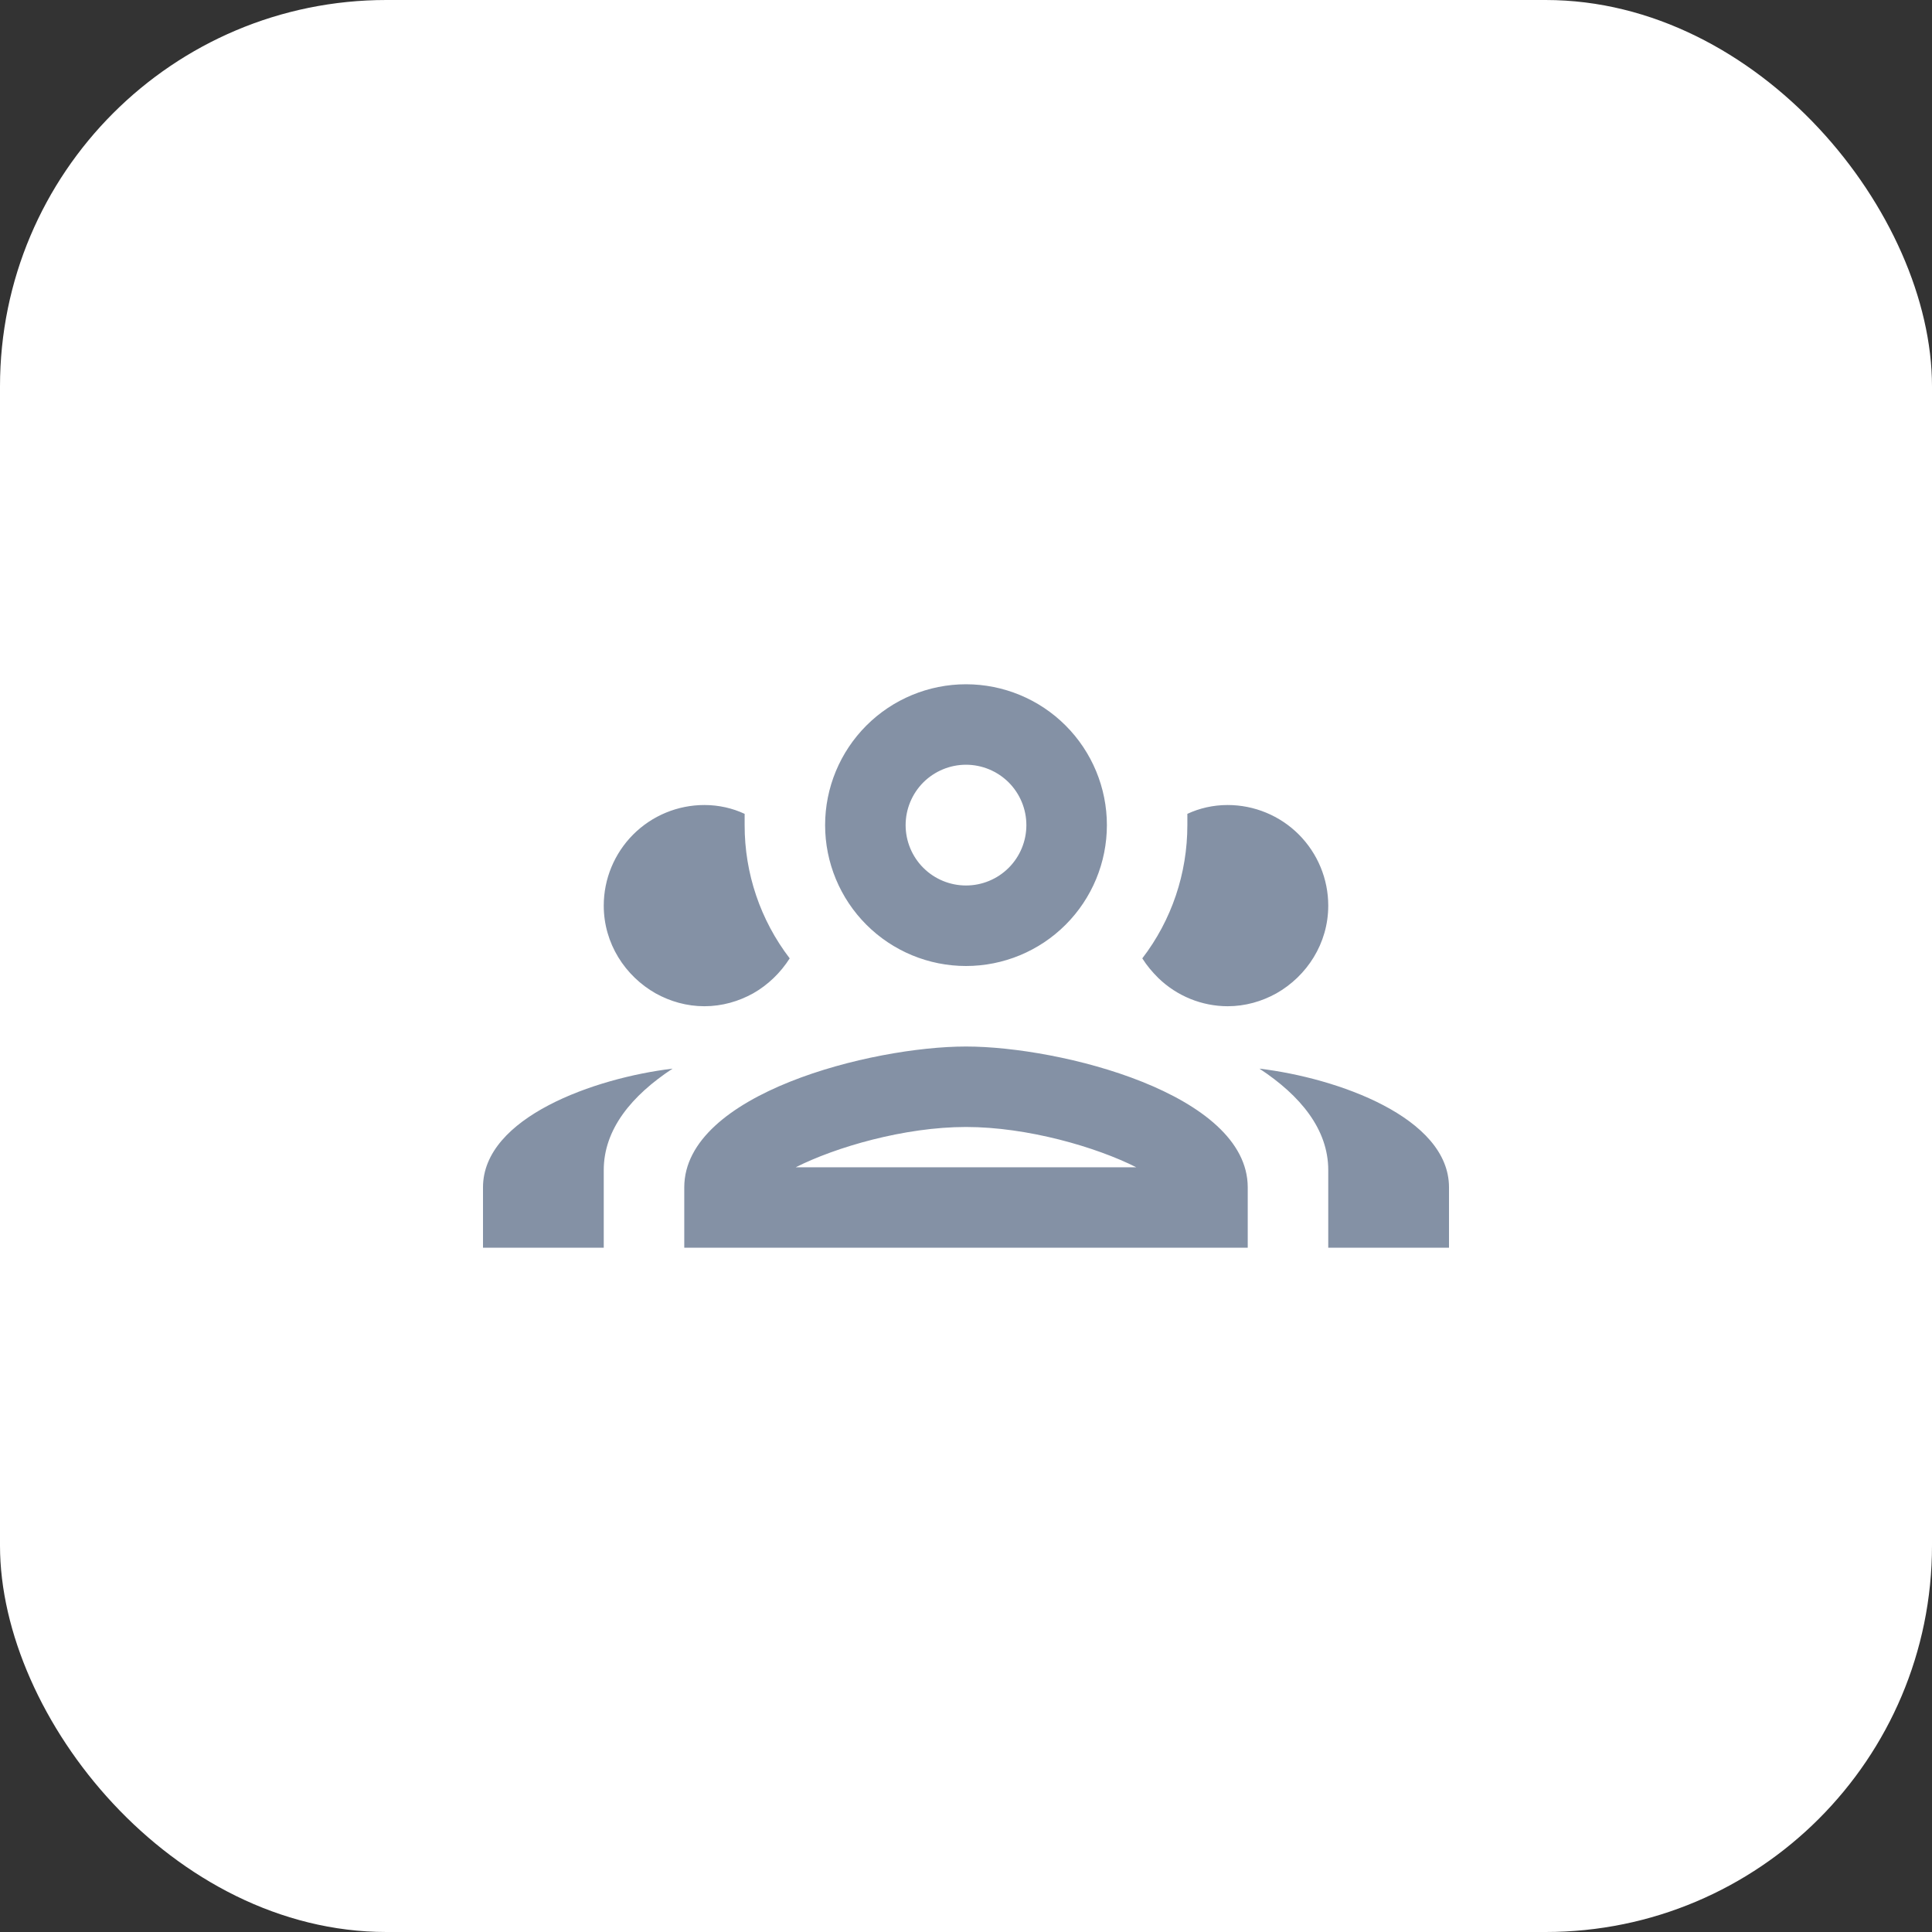 <svg width="40" height="40" viewBox="0 0 40 40" fill="none" xmlns="http://www.w3.org/2000/svg">
<rect x="0" y="0" width="40" height="40" fill="#333333" stroke="none"/>
<rect width="40" height="40" rx="8" fill="white"/>
<path d="M20 14.167C19.227 14.167 18.485 14.474 17.938 15.021C17.391 15.568 17.083 16.31 17.083 17.083C17.083 17.857 17.391 18.599 17.938 19.146C18.485 19.693 19.227 20 20 20C20.773 20 21.515 19.693 22.062 19.146C22.609 18.599 22.917 17.857 22.917 17.083C22.917 16.31 22.609 15.568 22.062 15.021C21.515 14.474 20.773 14.167 20 14.167ZM20 15.833C20.331 15.833 20.649 15.965 20.884 16.199C21.118 16.434 21.25 16.752 21.25 17.083C21.25 17.415 21.118 17.733 20.884 17.967C20.649 18.202 20.331 18.333 20 18.333C19.669 18.333 19.351 18.202 19.116 17.967C18.882 17.733 18.75 17.415 18.75 17.083C18.75 16.752 18.882 16.434 19.116 16.199C19.351 15.965 19.669 15.833 20 15.833ZM14.583 16.667C14.031 16.667 13.501 16.886 13.11 17.277C12.72 17.668 12.5 18.197 12.5 18.75C12.5 19.533 12.942 20.208 13.575 20.567C13.875 20.733 14.217 20.833 14.583 20.833C14.95 20.833 15.292 20.733 15.592 20.567C15.9 20.392 16.158 20.142 16.35 19.842C15.743 19.05 15.415 18.081 15.417 17.083V16.85C15.167 16.733 14.883 16.667 14.583 16.667ZM25.417 16.667C25.117 16.667 24.833 16.733 24.583 16.85V17.083C24.583 18.083 24.258 19.05 23.65 19.842C23.75 20 23.858 20.125 23.983 20.25C24.368 20.622 24.881 20.832 25.417 20.833C25.783 20.833 26.125 20.733 26.425 20.567C27.058 20.208 27.5 19.533 27.5 18.75C27.5 18.197 27.28 17.668 26.89 17.277C26.499 16.886 25.969 16.667 25.417 16.667ZM20 21.667C18.05 21.667 14.167 22.642 14.167 24.583V25.833H25.833V24.583C25.833 22.642 21.95 21.667 20 21.667ZM13.925 22.125C12.317 22.317 10 23.133 10 24.583V25.833H12.5V24.225C12.5 23.383 13.075 22.683 13.925 22.125ZM26.075 22.125C26.925 22.683 27.5 23.383 27.5 24.225V25.833H30V24.583C30 23.133 27.683 22.317 26.075 22.125ZM20 23.333C21.275 23.333 22.7 23.75 23.525 24.167H16.475C17.3 23.75 18.725 23.333 20 23.333Z" fill="#8491A5"/>
</svg>
